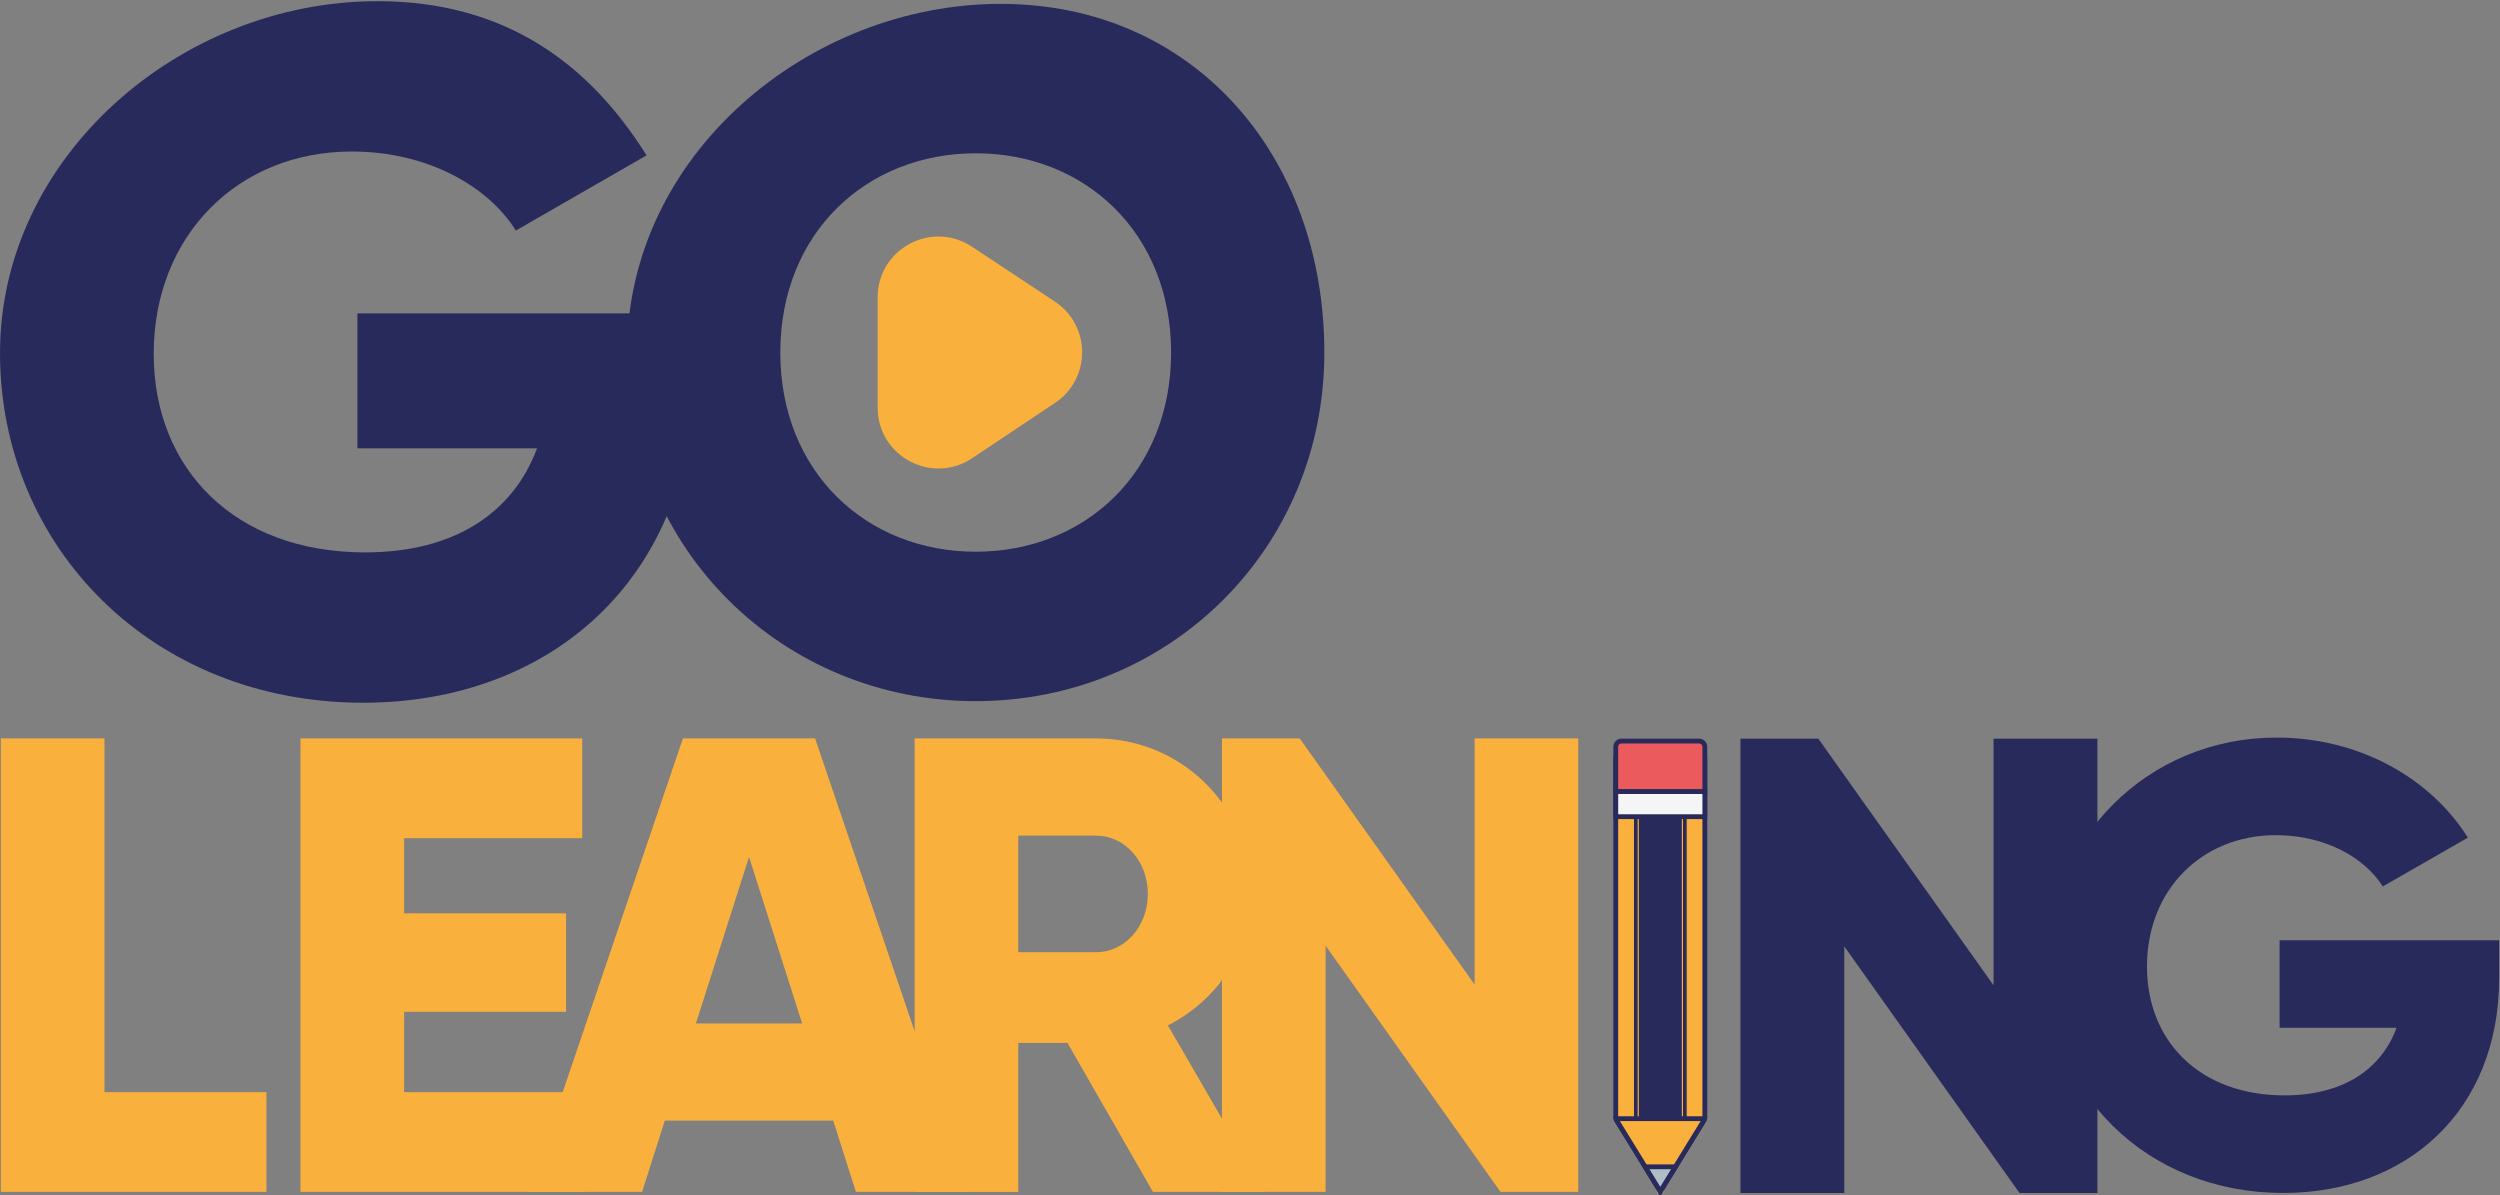 <?xml version="1.0" encoding="UTF-8"?>
<!-- Created with Inkscape (http://www.inkscape.org/) -->
<svg width="800" height="382.46" version="1.1" viewBox="0 0 800 382.46" xml:space="preserve" xmlns="http://www.w3.org/2000/svg"><rect x="0" y="0" width="800" height="382.46" fill="#808080" stroke="none"/><g transform="matrix(1.333 0 0 -1.333 0 1122.5)"><g transform="matrix(1.132 0 0 1.132 0 -111.22)"><g transform="translate(-46.829 435.48)"><g transform="translate(232.95 320.21)"><path d="m0 0v23.399c0 10.272 11.431 16.407 19.997 10.739 5.839-3.865 11.675-7.726 17.583-11.635 7.686-5.086 7.712-16.367 0.045-21.483-5.87-3.918-11.703-7.811-17.579-11.734-8.566-5.716-20.046 0.416-20.046 10.714" fill="#f9b03d"/></g><g transform="translate(103.33 175.06)"><path d="m0 0v-21.159h-56.323v96.168h21.981v-75.009z" fill="#f9b03d"/></g><g transform="translate(171 175.06)"><path d="m0 0v-21.159h-60.45v96.168h59.757v-21.158h-37.776v-15.936h34.342v-20.884h-34.342v-17.031z" fill="#f9b03d"/></g><g transform="translate(216.94 189.62)"><path d="m0 0-11.265 35.31-11.264-35.31zm6.589-20.605h-35.718l-4.81-15.113h-24.039l32.697 96.168h28.022l32.697-96.168h-24.039z" fill="#f9b03d"/></g><g transform="translate(262.77 204.73)"><path d="m0 0h16.489c6.04 0 10.985 5.358 10.985 12.367 0 7.002-4.945 12.361-10.985 12.361h-16.489zm10.437-19.234h-10.437v-31.596h-21.981v96.168h38.47c18.267 0 32.966-14.698 32.966-32.971 0-11.818-7.137-22.529-17.72-27.888l20.472-35.309h-23.637z" fill="#f9b03d"/></g><g transform="translate(381.53 250.07)"><path d="m0 0v-96.168h-16.489l-37.094 52.206v-52.206h-21.98v96.168h16.488l37.094-52.206v52.206z" fill="#f9b03d"/></g><g transform="translate(491.62 250.01)"><path d="m0 0v-96.343h-16.519l-37.161 52.301v-52.301h-22.02v96.343h16.518l37.161-52.301v52.301z" fill="#272a5b"/></g><g transform="translate(576.82 199.31)"><path d="m0 0c0-28.39-19.766-45.634-45.764-45.634-29.184 0-50.148 21.488-50.148 48.151 0 26.932 21.364 48.421 48.69 48.421 17.768 0 32.759-8.754 40.59-21.224l-18.049-10.348c-3.844 6.103-12.193 10.877-22.681 10.877-15.651 0-27.326-11.541-27.326-27.856 0-15.785 11.146-27.326 29.183-27.326 12.335 0 20.436 5.438 23.752 14.328h-24.81v18.566h46.563z" fill="#272a5b"/></g><g transform="translate(194.13 327.94)"><path d="m0 0c0-43.737-30.355-70.303-70.282-70.303-44.82 0-77.017 33.105-77.017 74.18 0 41.492 38.107 74.597 80.073 74.597 27.287 0 45.015-13.487 57.041-32.698l-27.718-15.94c-5.905 9.401-18.727 16.756-34.834 16.756-24.035 0-41.967-17.78-41.967-42.914 0-24.32 17.119-42.099 44.82-42.099 18.943 0 31.384 8.378 36.476 22.072h-38.102v28.605h71.51z" fill="#272a5b"/></g><g transform="translate(295.18 331.9)"><path d="m0 0c0 25.402-18.275 42.255-41.428 42.255-23.154 0-41.445-16.853-41.445-42.255 0-25.387 18.291-42.239 41.445-42.239 23.153 0 41.428 16.852 41.428 42.239m-115.37 0c0 41.841 38.406 73.941 79.238 73.941 40.817 0 68.63-32.1 68.63-73.941 0-41.842-33.109-73.926-73.925-73.926-40.833 0-73.943 32.084-73.943 73.926" fill="#272a5b"/></g><g transform="translate(398.92 247.04)"><path d="m0 0h8.218c0.677 0 1.225-0.549 1.225-1.225v-76.101 1e-3c0-0.243-0.07-0.469-0.192-0.659l-9.251-15.043-9.251 15.043c-0.121 0.19-0.191 0.416-0.191 0.658v76.101c0 0.676 0.547 1.225 1.224 1.225z" fill="#f9b03d"/></g><g transform="translate(407.14 246.53)"><path d="m0 0h-16.436l-0.046 1e-3c-0.177-0.012-0.338-0.09-0.458-0.21-0.13-0.129-0.21-0.308-0.21-0.506h-1e-3l1e-3 -6e-3 1e-3 -75.899v-0.205c0-0.068 9e-3 -0.132 0.027-0.191 0.019-0.068 0.048-0.13 0.083-0.184l5e-3 -6e-3 8.816-14.337 8.817 14.337 5e-3 7e-3c0.037 0.058 0.065 0.12 0.083 0.182 0.017 0.059 0.027 0.121 0.028 0.189v76.107l1e-3 4e-3v3e-3h-1e-3c0 0.197-0.08 0.376-0.209 0.505-0.128 0.128-0.303 0.207-0.496 0.21zm-8.218 1.021h8.218c0.479 0 0.913-0.194 1.228-0.507 0.314-0.315 0.508-0.749 0.508-1.228l-2e-3 -5e-3v-2e-3h2e-3v-76.094c0-0.166-0.024-0.33-0.07-0.486-0.047-0.162-0.116-0.312-0.202-0.448l-9.247-15.036-0.435-0.706-0.433 0.706-9.251 15.043 1e-3 1e-3c-0.087 0.137-0.155 0.285-0.201 0.44-0.044 0.156-0.069 0.32-0.069 0.486v76.094h1e-3l-1e-3 6e-3c0 0.48 0.194 0.914 0.508 1.228 0.313 0.313 0.747 0.507 1.227 0.508z" fill="#272a5b"/></g><g transform="translate(398.92 247.04)"><path d="m0 0h4.523-1e-3c0.374 0 0.675-0.549 0.675-1.225v-76.101 1e-3c0-0.243-0.039-0.469-0.105-0.659l-5.092-15.043-5.091 15.043c-0.067 0.19-0.106 0.416-0.106 0.658h1e-3v0.195l-1e-3 75.9v6e-3c0 0.676 0.302 1.225 0.675 1.225z" fill="#272a5b"/></g><g transform="translate(403.45 246.53)"><path d="m0 0h-9.045l-1e-3 1e-3c-0.012-2e-3 1e-3 -0.037-0.03-0.095-0.082-0.148-0.133-0.367-0.133-0.621v-76.118c1e-3 -0.088 8e-3 -0.17 0.02-0.245 0.014-0.087 0.033-0.163 0.055-0.227l3e-3 -6e-3 4.609-13.617 4.609 13.617 3e-3 6e-3c0.023 0.068 0.043 0.144 0.056 0.227h-1e-3c0.011 0.075 0.019 0.157 0.019 0.245v76.112l2e-3 4e-3v3e-3h-2e-3c0 0.253-0.051 0.472-0.132 0.621-0.031 0.056-0.019 0.091-0.03 0.093zm-4.522 1.021h4.523c0.386 0 0.71-0.238 0.922-0.624 0.162-0.294 0.263-0.688 0.263-1.111l-2e-3 -5e-3v-2e-3h2e-3v-76.094c0-0.144-0.012-0.287-0.035-0.424l-1e-3 -1e-3c-0.022-0.14-0.056-0.273-0.099-0.398h1e-3l-5.092-15.043h-0.965l-5.091 15.043h1e-3c-0.045 0.129-0.079 0.263-0.101 0.399-0.022 0.137-0.033 0.28-0.033 0.424v76.1c0 0.424 0.099 0.818 0.261 1.112 0.213 0.386 0.537 0.624 0.923 0.624h0.212z" fill="#272a5b"/></g><g transform="translate(403.45 246.53)"><path d="m0 0h-9.045l-1e-3 1e-3c-0.012-2e-3 1e-3 -0.037-0.03-0.095-0.082-0.148-0.133-0.367-0.133-0.621v-76.118c1e-3 -0.088 8e-3 -0.17 0.02-0.245 0.014-0.087 0.033-0.163 0.055-0.227l3e-3 -6e-3 4.609-13.617 4.609 13.617 3e-3 6e-3c0.023 0.068 0.043 0.144 0.056 0.227h-1e-3c0.011 0.075 0.019 0.157 0.019 0.245v76.112l2e-3 4e-3v3e-3h-2e-3c0 0.253-0.051 0.472-0.132 0.621-0.031 0.056-0.019 0.091-0.03 0.093zm-4.522 1.021h4.523c0.386 0 0.71-0.238 0.922-0.624 0.162-0.294 0.263-0.688 0.263-1.111l-2e-3 -5e-3v-2e-3h2e-3v-76.094c0-0.144-0.012-0.287-0.035-0.424l-1e-3 -1e-3c-0.022-0.14-0.056-0.273-0.099-0.398h1e-3l-5.092-15.043h-0.965l-5.091 15.043h1e-3c-0.045 0.129-0.079 0.263-0.101 0.399-0.022 0.137-0.033 0.28-0.033 0.424v76.1c0 0.424 0.099 0.818 0.261 1.112 0.213 0.386 0.537 0.624 0.923 0.624h0.212z" fill="none" stroke="#f9b03c" stroke-miterlimit="10" stroke-width=".25"/></g><g transform="translate(408.34 169.43)"><path d="m0 0c-0.032-0.136-0.087-0.263-0.16-0.376l-9.251-15.043-9.251 15.043c-0.072 0.113-0.127 0.24-0.159 0.376z" fill="#f9b03d"/></g><g transform="translate(398.92 154.99)"><path d="m0 0 8.569 13.936h-17.138zm9.905 14.329c-0.023-0.1-0.052-0.193-0.089-0.277-0.037-0.087-0.081-0.171-0.13-0.251l-9.251-15.043-0.435-0.706-0.434 0.706-9.251 15.043c-0.05 0.08-0.094 0.164-0.13 0.251-0.037 0.084-0.067 0.177-0.09 0.276l-0.048 0.628h19.907z" fill="#272a5b"/></g><path d="m408.37 233.47h-18.886v5.349h18.886z" fill="#f5f5f5"/><path d="m407.86 238.31h-17.864v-4.327h17.864zm1.022 0.51-1e-3 -5.348 1e-3 -0.511h-19.907v6.369h0.51l18.886 1e-3 0.51-1e-3z" fill="#272a5b"/><g transform="translate(390.69 249.51)"><path d="m0 0h16.468c0.666 0 1.206-0.548 1.206-1.225v-9.466h-18.886v9.466c0 0.677 0.54 1.225 1.205 1.225z" fill="#eb5b5d"/></g><g transform="translate(407.16 249)"><path d="m0 0-16.468-1e-3 -7e-3 1e-3c-0.191 0-0.365-0.079-0.49-0.205-0.123-0.126-0.201-0.301-0.204-0.496v-8.971h17.864v8.95l1e-3 4e-3v3e-3h-1e-3c0 0.2-0.078 0.381-0.205 0.51-0.115 0.117-0.272 0.193-0.446 0.205zm-16.468 1.021h16.468v-1e-3h2e-3c0.474 0 0.902-0.197 1.213-0.512 0.309-0.315 0.502-0.747 0.502-1.223l-2e-3 -5e-3v-2e-3h1e-3l1e-3 -9.46-1e-3 -0.51h-19.906v9.977c0 0.476 0.191 0.908 0.501 1.223 0.311 0.316 0.741 0.513 1.214 0.513l7e-3 -1e-3z" fill="#272a5b"/></g><g transform="translate(402.13 159.22)"><path d="m0 0-3.203-5.208-3.202 5.208z" fill="#afbec5"/></g><g transform="translate(398.92 154.99)"><path d="m0 0 2.29 3.724h-4.579zm3.638 3.966-3.203-5.208-0.435-0.706-0.434 0.706-3.203 5.208-0.478 0.778h8.231z" fill="#272a5b"/></g></g></g></g></svg>
